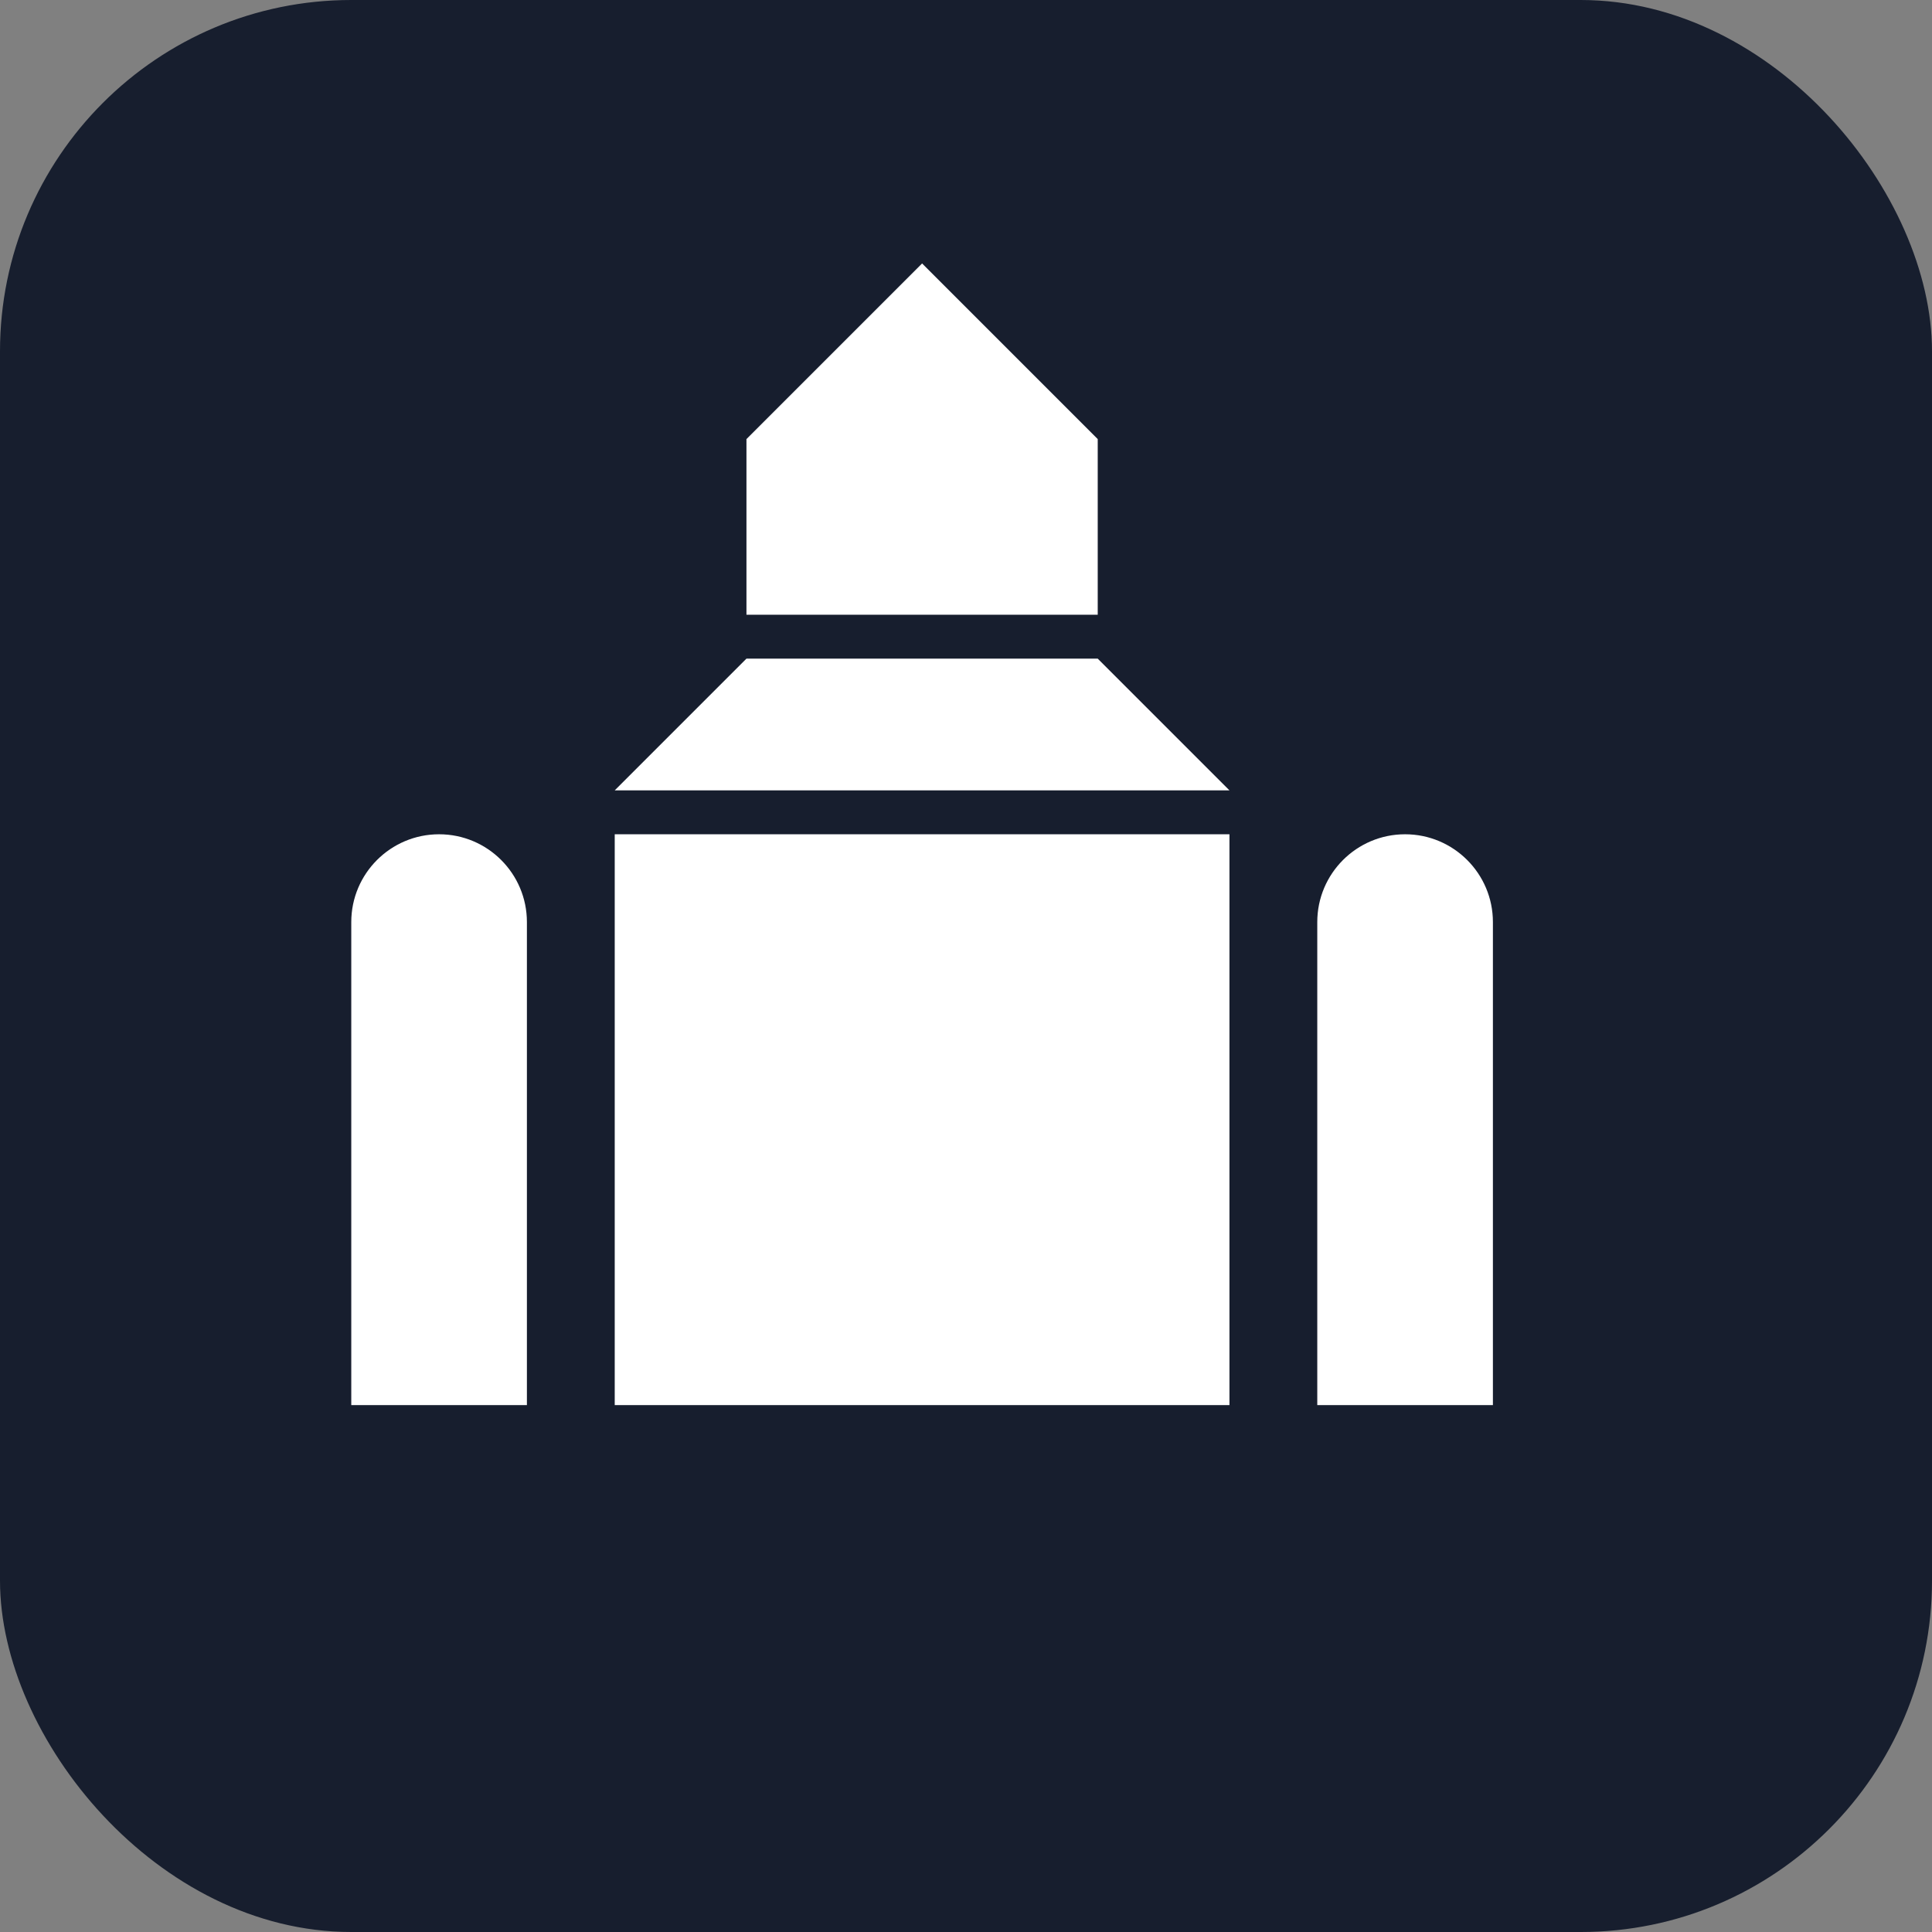 <svg xmlns="http://www.w3.org/2000/svg" viewBox="0 0 22 22" height="22" width="22"><rect x="0" y="0" width="22" height="22" fill="#808080" stroke="none"/><title>place-of-worship-15.svg</title><rect fill="none" x="0" y="0" width="22" height="22"></rect><rect x="0" y="0" width="22" height="22" rx="4" ry="4" fill="#171e2e"></rect><path fill="#ffffff" transform="translate(3 3)" d="M7.5,0l-2,2v2h4V2
	L7.5,0z M5.5,4.5L4,6h7L9.5,4.5H5.5z M2,6.5c-0.552,0-1,0.448-1,1V13h2V7.5C3,6.948,2.552,6.5,2,6.5z M4,6.5V13h7V6.5H4z
	 M13,6.5c-0.552,0-1,0.448-1,1V13h2V7.5C14,6.948,13.552,6.5,13,6.5z"></path></svg>